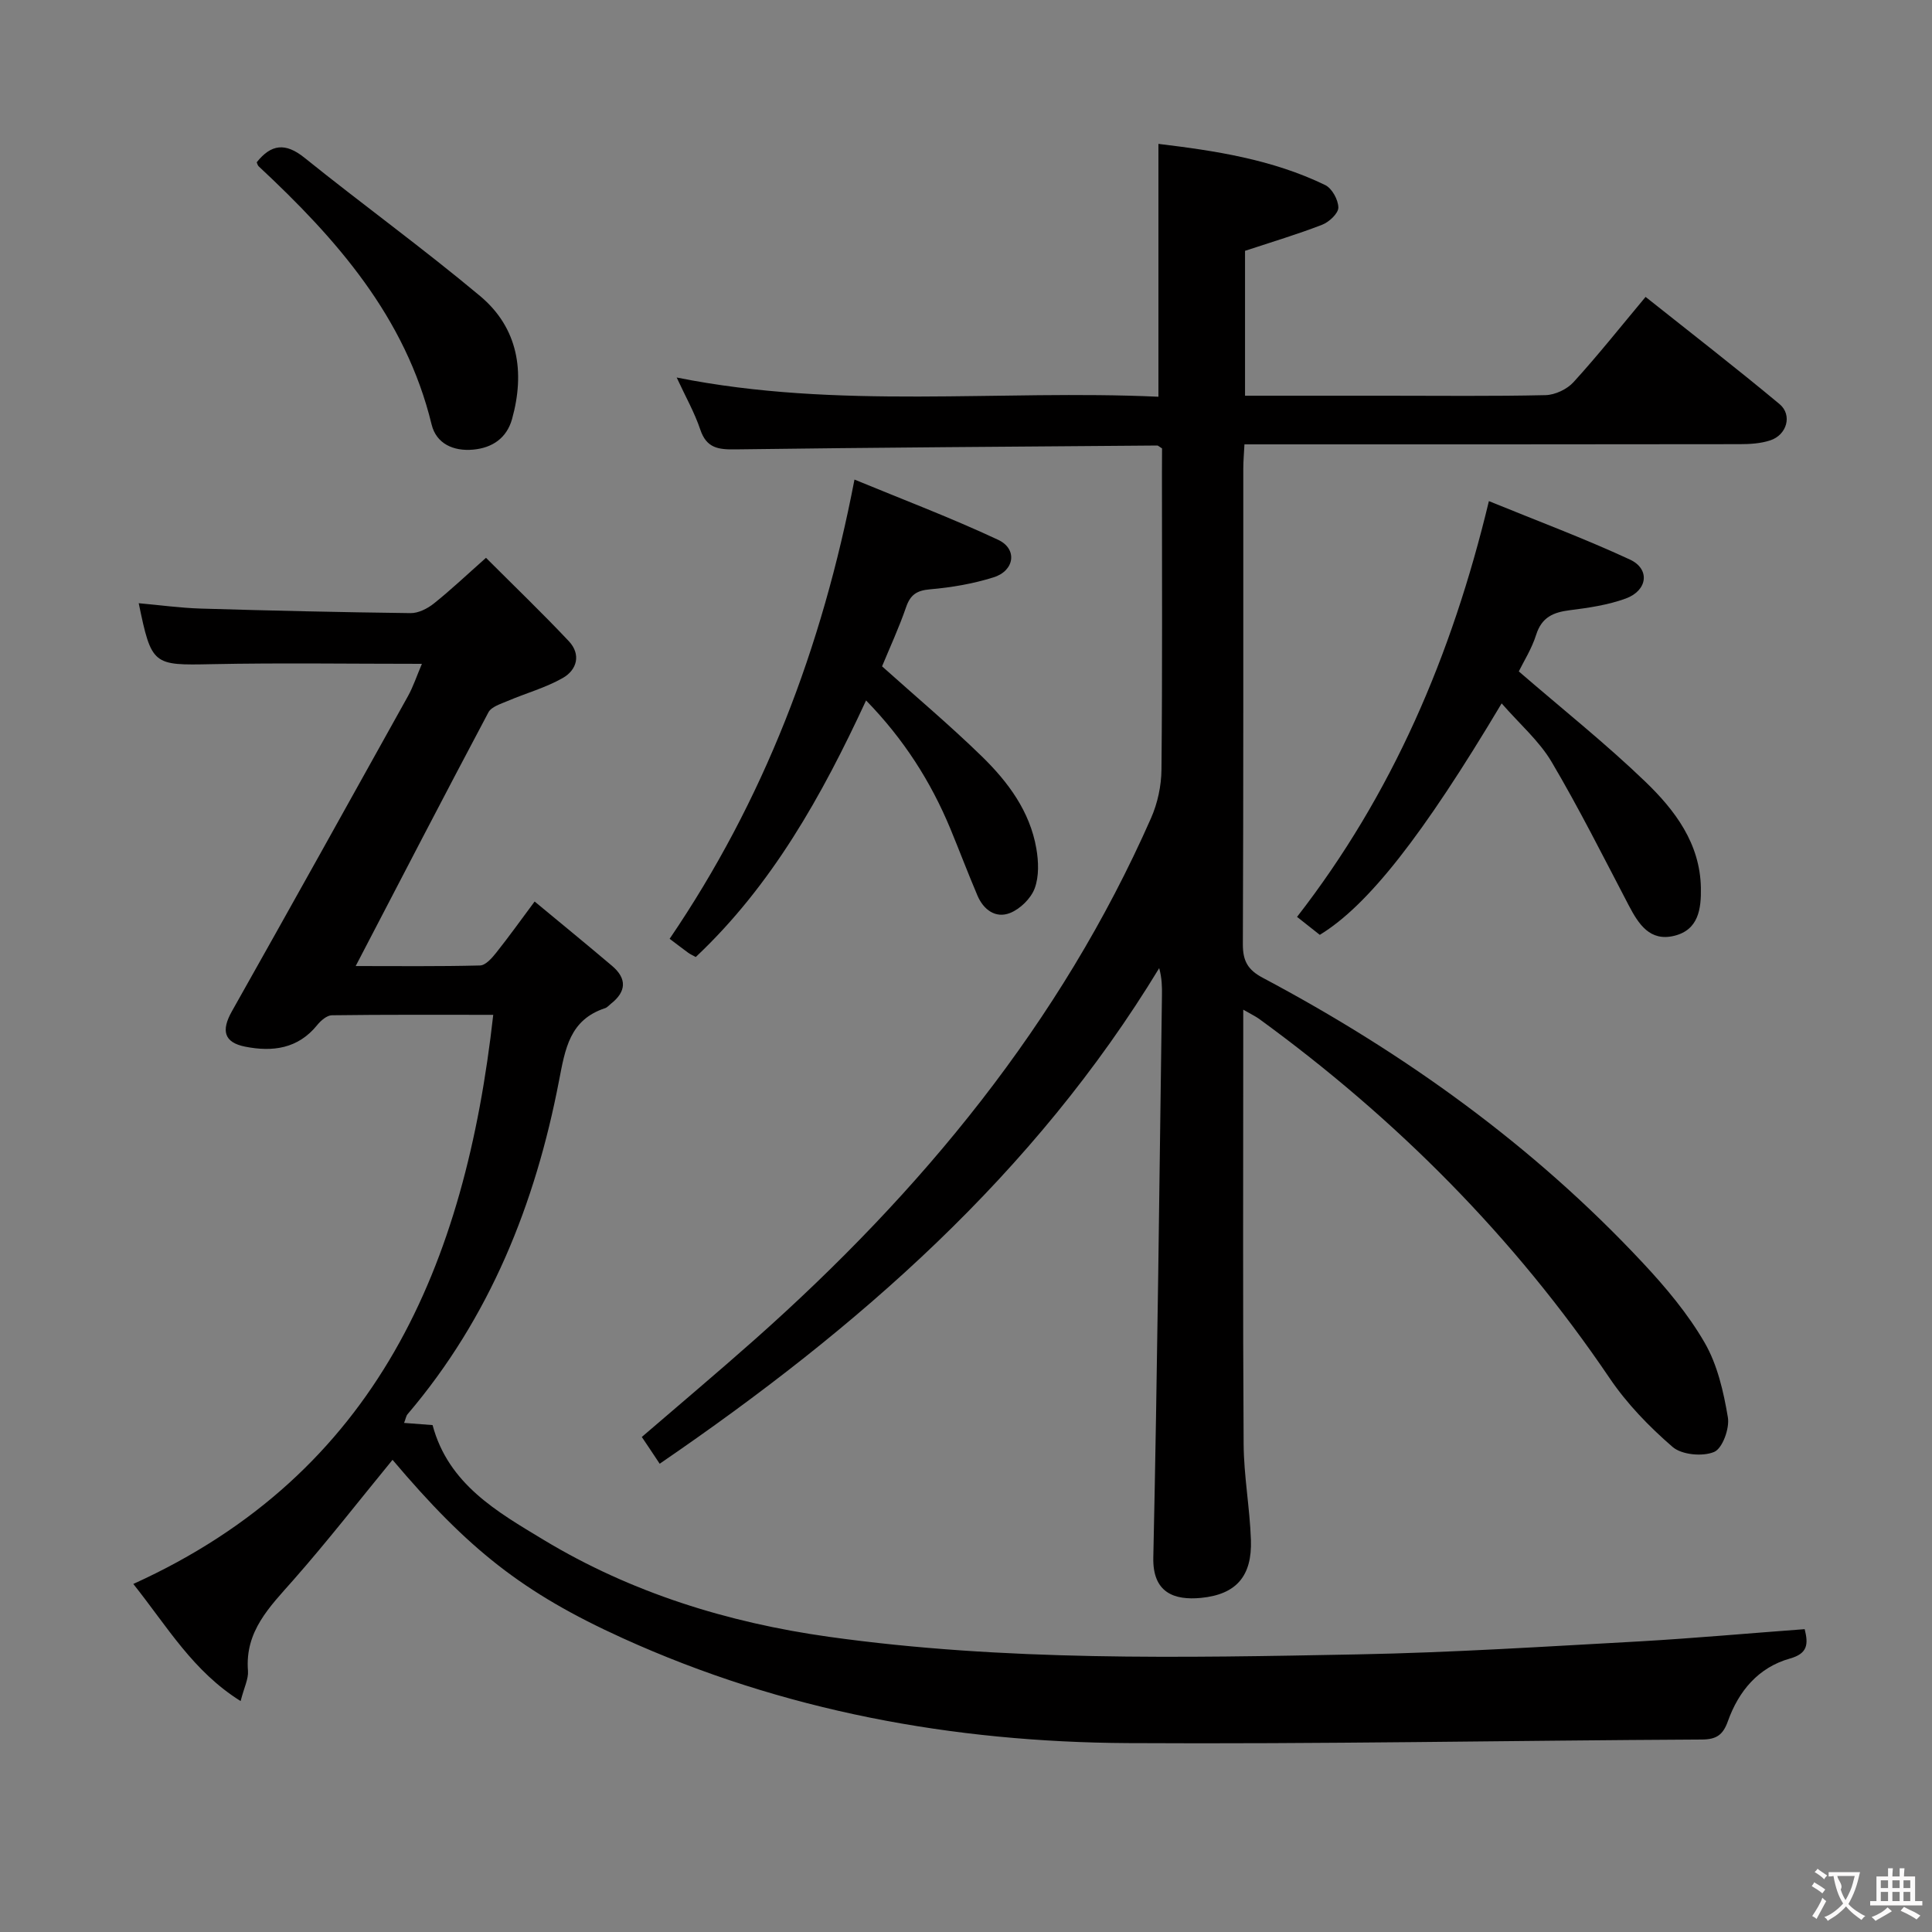 <svg enable-background="new 0 0 400 400" viewBox="0 0 400 400" xmlns="http://www.w3.org/2000/svg"><rect x="0" y="0" width="400" height="400" fill="#808080" stroke="none"/><g fill="#010000"><path d="m240.59 92.84c-.7-.44-.83-.6-.96-.6-29.13.23-58.25.41-87.38.8-3.53.05-5.97-.25-7.26-4.09-1.2-3.57-3.1-6.91-4.89-10.79 33.47 6.71 66.75 2.47 99.74 3.98 0-17.74 0-34.78 0-52.35 11.62 1.4 23.51 3.18 34.52 8.52 1.41.68 2.72 3.06 2.73 4.66.01 1.21-1.91 3-3.35 3.56-5.08 1.97-10.31 3.53-15.97 5.4v30h29.23c11 0 22 .13 32.99-.12 1.99-.05 4.46-1.22 5.8-2.7 5.03-5.52 9.69-11.39 14.91-17.64 9.38 7.46 18.69 14.66 27.73 22.19 2.71 2.26 1.53 6.38-1.91 7.51-1.99.66-4.23.79-6.36.79-32.16.05-64.32.04-96.48.04-1.82 0-3.65 0-6.03 0-.09 1.83-.24 3.43-.24 5.02-.01 32.83.04 65.65-.09 98.48-.01 3.44 1.02 5.3 4.12 6.94 29.3 15.57 55.98 34.71 78.7 59.03 4.75 5.08 9.33 10.54 12.79 16.52 2.65 4.58 3.92 10.17 4.81 15.47.38 2.28-1.13 6.44-2.85 7.15-2.4 1-6.7.6-8.6-1.04-4.85-4.19-9.47-8.96-13.05-14.26-19.73-29.15-44.13-53.66-72.51-74.33-.77-.56-1.66-.97-3.33-1.94v5.94c0 27.99-.1 55.99.08 83.98.04 6.62 1.28 13.23 1.51 19.86.26 7.5-3.04 11.31-10.37 12.01-5.46.52-10-1.03-9.84-8.35.85-38.78 1.25-77.56 1.79-116.35.03-1.79 0-3.58-.57-5.69-25.88 42.61-62.21 74.43-103.42 102.61-.58-.87-1.21-1.82-1.84-2.77-.55-.83-1.11-1.65-1.86-2.77 7.8-6.72 15.65-13.32 23.32-20.12 34.48-30.59 63.36-65.48 82.11-108.01 1.36-3.08 2.13-6.68 2.16-10.04.2-20.49.1-40.99.1-61.49.02-1.79.02-3.59.02-5.01z"/><path d="m373.64 337.3c.79 3.14.61 5.05-3.05 6.08-6.54 1.84-10.62 6.73-12.85 12.98-1 2.8-2.33 3.77-5.35 3.79-39.63.2-79.27.97-118.89.74-36.21-.21-71.36-6.64-104.55-21.71-20.77-9.43-32.03-18.44-47.68-36.94-6.85 8.35-13.47 16.87-20.59 24.95-4.85 5.5-10 10.53-9.34 18.74.13 1.67-.8 3.42-1.52 6.26-9.86-6.17-15.09-15.29-22.22-24.25 50.56-22.94 68.72-66.09 74.52-117.83-11.51 0-22.46-.06-33.4.09-1.04.01-2.3 1.1-3.04 2.02-3.98 4.93-9.26 5.6-14.92 4.48-4.39-.87-5-3.33-2.75-7.32 12.23-21.71 24.35-43.48 36.46-65.26 1.09-1.97 1.8-4.15 2.88-6.68-14.99 0-29.26-.22-43.52.07-12.15.25-12.45.27-15.11-12.62 4.38.39 8.62.98 12.87 1.11 14.47.43 28.94.76 43.42.94 1.6.02 3.48-.93 4.79-1.97 3.5-2.79 6.77-5.89 10.82-9.48 5.8 5.81 11.62 11.39 17.14 17.25 2.58 2.74 1.72 5.95-1.26 7.64-3.55 2.02-7.61 3.13-11.4 4.75-1.42.61-3.35 1.18-3.97 2.34-9.18 17.28-18.17 34.65-27.49 52.54 8.63 0 17.2.1 25.75-.12 1.14-.03 2.44-1.51 3.31-2.6 2.59-3.25 5.01-6.63 7.99-10.64 5.43 4.5 10.78 8.87 16.04 13.33 3.11 2.64 2.95 5.34-.26 7.85-.39.31-.74.75-1.19.9-7.34 2.41-8.26 8.4-9.54 15.02-4.9 25.47-14.31 49.04-31.37 69.06-.29.34-.35.87-.71 1.79 2.11.16 3.99.3 5.9.45 3.27 12.25 13.42 17.98 22.99 23.76 18.14 10.95 38.16 17.14 59.04 20.07 36.38 5.09 73.03 4.34 109.62 3.64 19.44-.37 38.86-1.63 58.28-2.69 11.27-.65 22.53-1.67 34.15-2.53z"/><path d="m310.9 145.63c-16.35 27.43-27.68 41.84-37.65 47.92-1.48-1.17-3.03-2.39-4.71-3.72 19.68-25.34 32.01-53.97 39.72-86.08 9.76 3.99 19.65 7.68 29.2 12.1 4.22 1.96 3.67 6.41-.87 8.07-3.68 1.34-7.68 1.93-11.6 2.42-3.41.43-5.79 1.45-6.94 5.07-.93 2.95-2.65 5.64-3.6 7.6 9.05 7.82 18.01 14.95 26.22 22.85 6.1 5.88 11.31 12.74 11.48 21.94.08 4.36-.48 8.72-5.52 9.95s-7.38-2.41-9.42-6.31c-5.22-9.97-10.27-20.06-15.99-29.74-2.57-4.32-6.59-7.79-10.32-12.07z"/><path d="m179.31 145.02c-9.16 19.78-19.49 38.27-35.26 53.12-.72-.4-1.17-.59-1.55-.87-1.2-.88-2.38-1.79-3.86-2.9 19.45-28.6 31.54-60.06 38.27-95.08 9.85 4.07 19.98 7.9 29.76 12.48 4.03 1.89 3.39 6.4-.96 7.76-4.23 1.33-8.71 2.1-13.14 2.48-2.77.24-4.09 1.12-4.98 3.71-1.46 4.24-3.35 8.32-4.97 12.24 6.95 6.23 14.06 12.21 20.69 18.67 5.39 5.26 9.92 11.34 11.25 19.03.47 2.69.58 5.8-.34 8.27-.78 2.09-3.01 4.27-5.11 5.1-2.97 1.17-5.49-.67-6.74-3.62-1.95-4.58-3.71-9.24-5.61-13.84-4.06-9.77-9.64-18.54-17.45-26.55z"/><path d="m53.15 33.6c2.98-3.75 5.93-4.13 9.89-.94 12.01 9.67 24.52 18.73 36.35 28.62 7.91 6.62 9.33 15.73 6.63 25.46-1.1 3.94-4.05 5.98-8.05 6.35-4.1.38-7.65-1.24-8.61-5.2-5.4-22.25-19.69-38.43-35.8-53.45-.22-.2-.29-.58-.41-.84z"/></g><path d="m377.9 391.2c-.2.3-.4.5-.6.8-.7-.6-1.4-1-2.2-1.5.2-.3.4-.5.5-.8.6.4 1.4.8 2.3 1.5zm-1.8 6.1c-.2-.2-.5-.4-.9-.6.4-.6.8-1.2 1.2-1.9s.7-1.3.9-1.9c.3.3.5.5.8.7-.7 1.3-1.4 2.6-2 3.7zm2.2-9c-.3.3-.5.5-.6.8-.6-.6-1.3-1.1-2-1.5.3-.3.5-.5.6-.7.6.5 1.3.9 2 1.4zm.3.2v-.9h2 4.5c-.3 1.3-.6 2.5-1 3.6s-.9 2.1-1.4 3c.4.5 1 1 1.6 1.4s1.2.8 1.9 1.1c-.3.2-.5.4-.8.8-.4-.3-1-.7-1.6-1.2s-1.2-1.1-1.6-1.6c-.5.6-1.1 1.1-1.7 1.6s-1.4.9-2.1 1.4c-.1-.3-.3-.5-.7-.8.6-.2 1.2-.5 1.9-1s1.4-1.1 2-1.8c-.5-.8-.9-1.6-1.2-2.5s-.6-2-.8-3.2c-.4.1-.7.1-1 .1zm2.5 2.7c.3 1 .7 1.7 1 2.2.3-.5.6-1.1 1-2s.6-1.9.9-3h-3.2-.4c.1.9 1.3 1.8.7 2.8z" fill="#fbfafa"/><path d="m396.5 388.5v1.5 3.6h1.5v.9c-.4 0-1 0-1.7 0h-7.9c-.5 0-.9 0-1.2 0v-.9h1.3v-3.5c0-.7 0-1.2 0-1.6h2.4c0-.8 0-1.4 0-1.7h1c0 .3-.1.8-.1 1.7h1.5c0-.8 0-1.4 0-1.7h1c0 .3-.1.9-.1 1.7zm-8.2 9.2c-.2-.3-.5-.5-.8-.8.8-.3 1.4-.6 1.9-.9s1-.7 1.4-1.1c.3.3.6.5.9.8-1.6 1-2.8 1.6-3.4 2zm2.6-6.8v-1.6h-1.5v1.6zm0 2.7v-1.9h-1.5v1.9zm2.4-2.7v-1.6h-1.5v1.6zm0 2.7v-1.9h-1.5v1.9zm.2 2 .7-.8c.4.2.9.5 1.6.8s1.3.7 1.8 1c-.3.3-.5.5-.8.8-.4-.3-1.5-1-3.3-1.8zm2-4.7v-1.6h-1.4v1.6zm0 2.7v-1.9h-1.4v1.9z" fill="#fbfafa"/></svg>